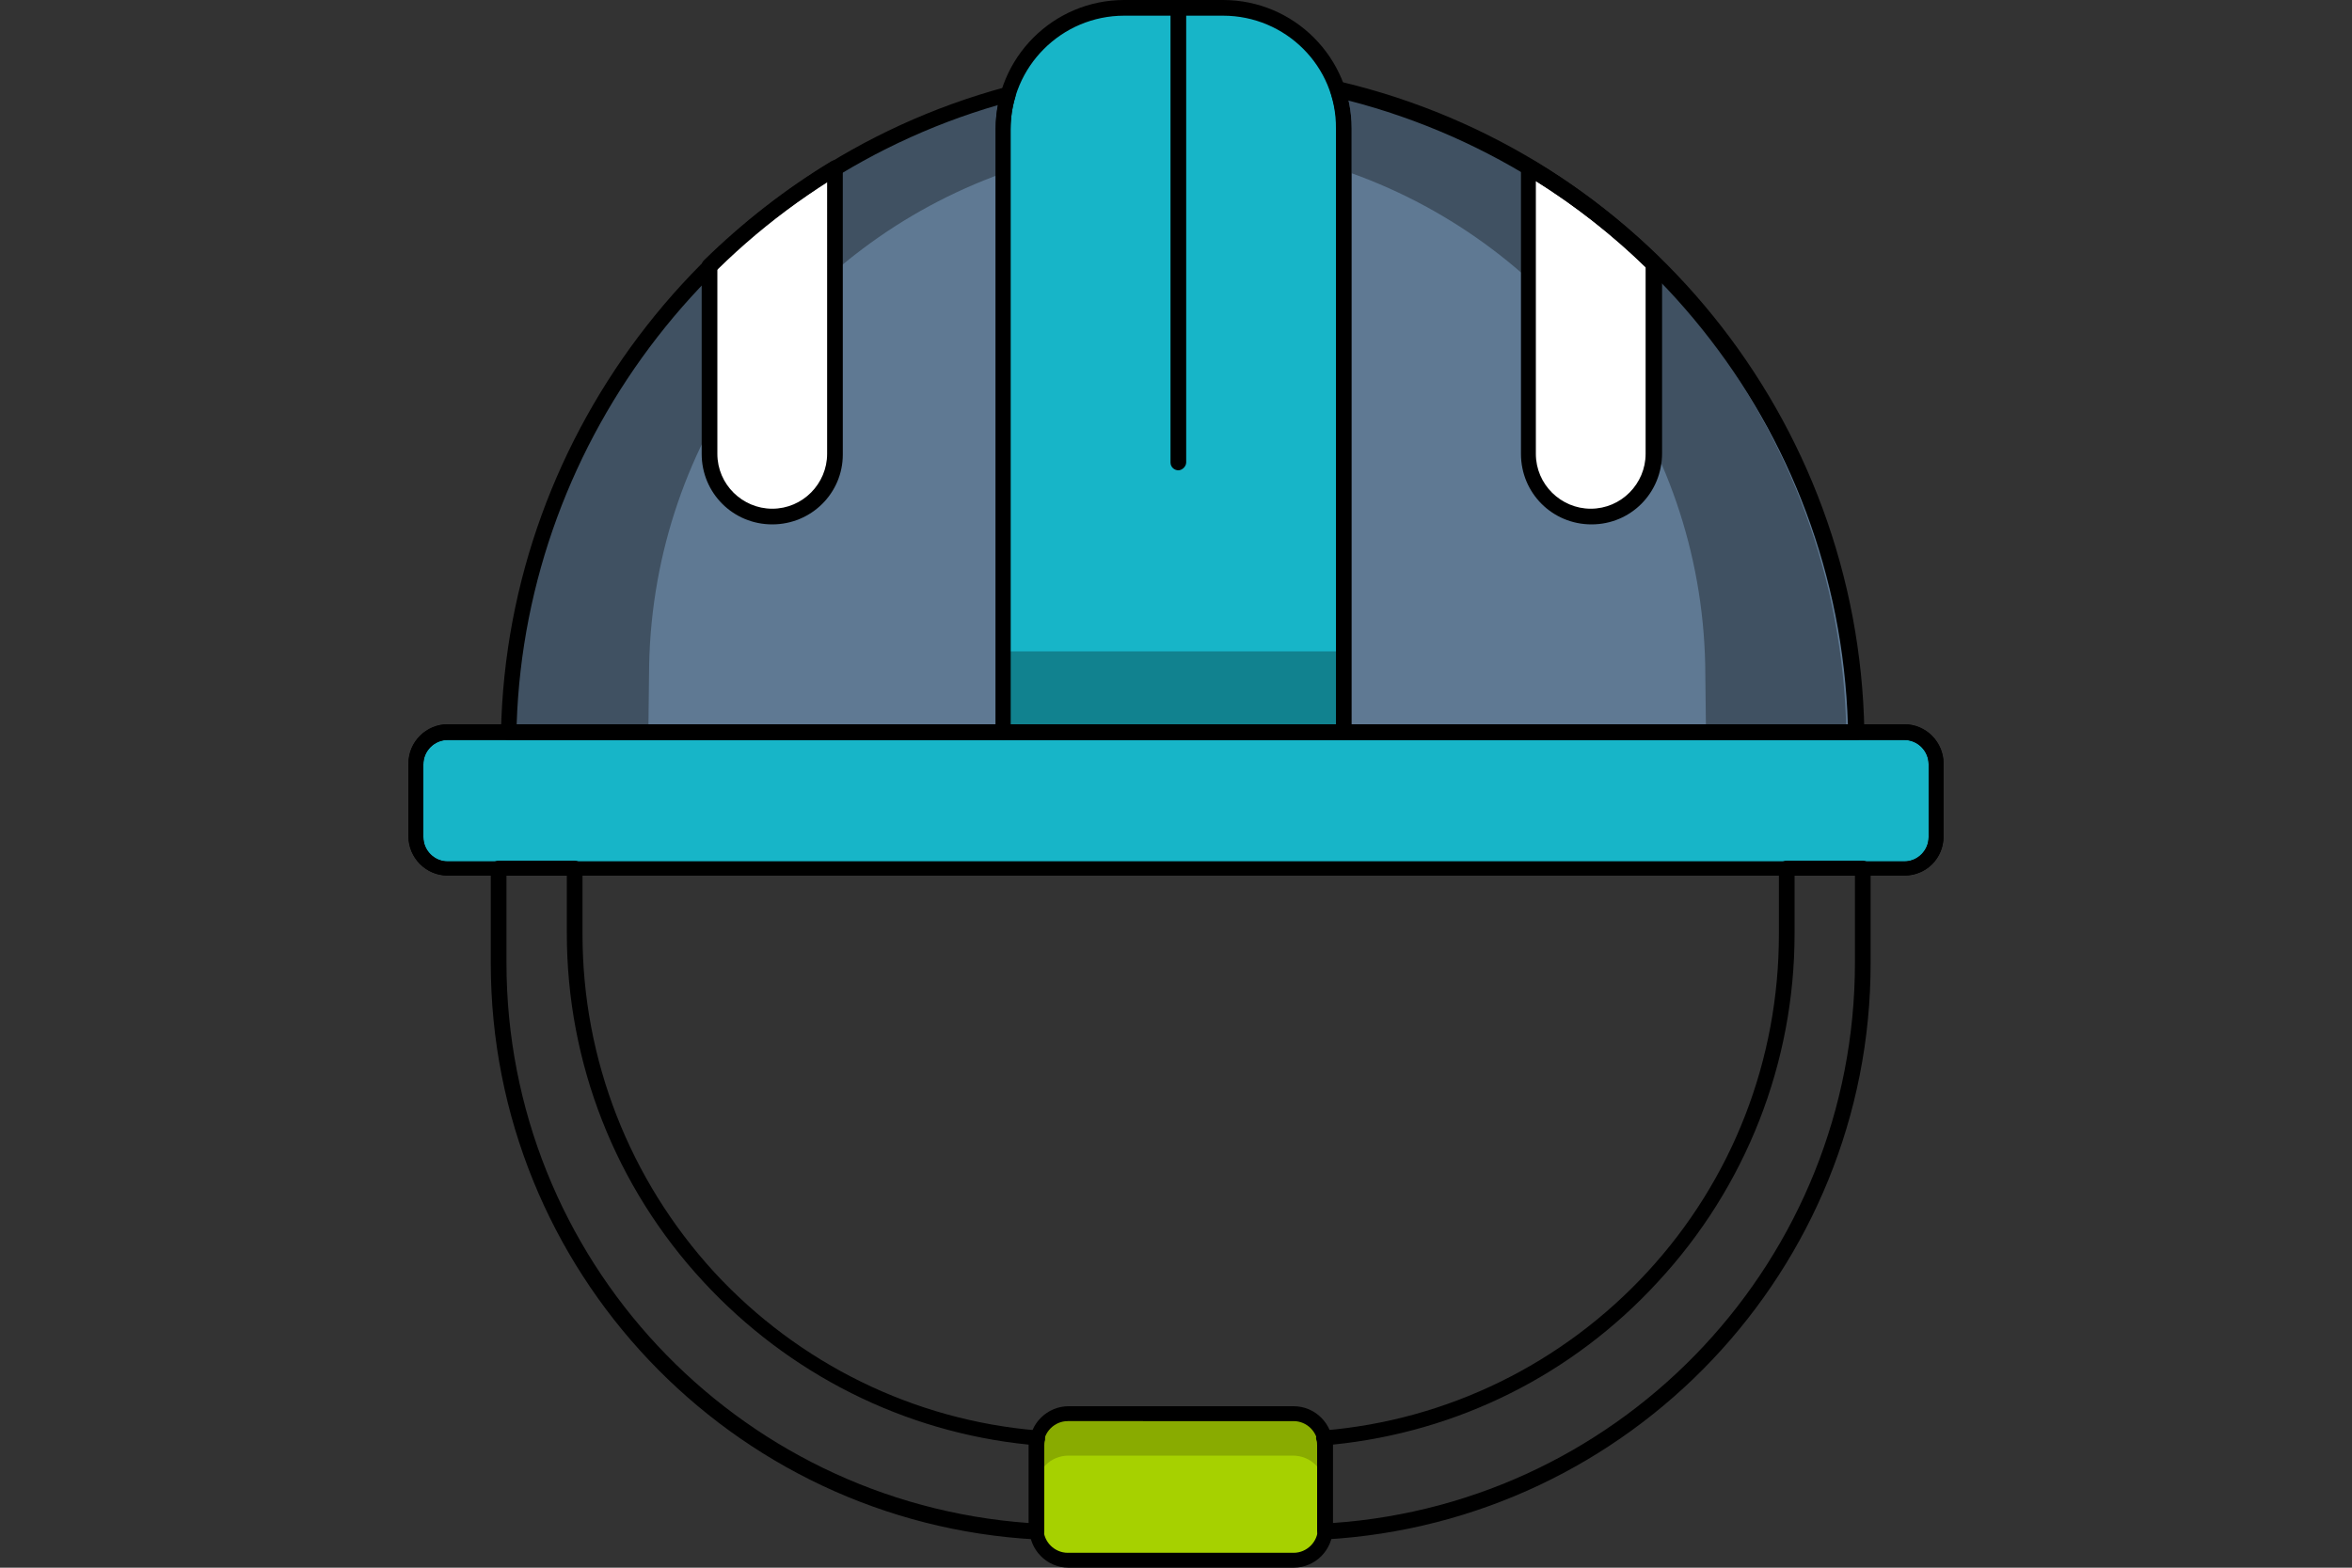 <?xml version="1.0" encoding="utf-8"?>
<!-- Generator: Adobe Illustrator 24.3.0, SVG Export Plug-In . SVG Version: 6.00 Build 0)  -->
<svg version="1.1" id="Capa_1" xmlns="http://www.w3.org/2000/svg" xmlns:xlink="http://www.w3.org/1999/xlink" x="0px" y="0px"
	 viewBox="0 0 300 200" style="enable-background:new 0 0 300 200;" xml:space="preserve">
<rect x="0" y="0" width="300" height="200" fill="#333333" stroke="none"/>
<style type="text/css">
	.st0{fill:#5F7993;}
	.st1{fill:#17B5C8;}
	.st2{fill:#11828F;}
	.st3{fill:#405162;}
	.st4{fill:#A6D100;}
	.st5{fill:#89AB00;}
	.st6{fill:#FFFFFF;}
	.st7{fill:none;stroke:#17B5C8;stroke-width:2;stroke-miterlimit:10;}
</style>
<g>
	<path class="st4" d="M164.9,199h-28.7c-2.3,0-4.1-1.8-4.1-4.1v-10.5c0-2.3,1.8-4.1,4.1-4.1h28.7c2.3,0,4.1,1.8,4.1,4.1v10.5
		C169,197.2,167.2,199,164.9,199z"/>
	<path class="st5" d="M164.9,180.3h-28.6c-2.3,0-4.1,1.8-4.1,4.1v5.4c0-2.3,1.8-4.1,4.1-4.1h28.6c2.3,0,4.1,1.8,4.1,4.1v-5.4
		C169,182.1,167.2,180.3,164.9,180.3z"/>
	<path class="st1" d="M242.9,110.7H57.1c-2.3,0-4.1-1.8-4.1-4.1v-9.2c0-2.3,1.8-4.1,4.1-4.1h185.7c2.3,0,4.1,1.8,4.1,4.1v9.2
		C246.9,108.9,245.1,110.7,242.9,110.7z"/>
	<path class="st1" d="M242.9,110.7H57.1c-2.3,0-4.1-1.8-4.1-4.1v-9.2c0-2.3,1.8-4.1,4.1-4.1h185.7c2.3,0,4.1,1.8,4.1,4.1v9.2
		C246.9,108.9,245.1,110.7,242.9,110.7z"/>
	<g>
		<path class="st0" d="M128.6,12.1c-36.2,9.7-62.9,42.3-63.7,81.3H128v-77C128,14.9,128.2,13.5,128.6,12.1z"/>
		<path class="st0" d="M236.8,93.4c-0.8-39.9-28.8-73.1-66.2-82c0.5,1.6,0.8,3.2,0.8,5v77H236.8z"/>
	</g>
	<path class="st3" d="M82.8,84.8c0.6-28.9,19.2-53.4,45.1-62.7v-5.7c0-1.5,0.2-3,0.6-4.4c-36.2,9.7-62.9,42.3-63.7,81.3h17.9
		L82.8,84.8z"/>
	<path class="st3" d="M217.5,84.8c-0.6-28.9-19.2-53.4-45.1-62.7v-5.7c0-1.5-0.2-3-0.6-4.4c36.2,9.7,62.9,42.3,63.7,81.3h-17.9
		L217.5,84.8z"/>
	<path class="st1" d="M171.4,93.4v-77C171.4,7.9,164.5,1,156,1h-12.6C134.9,1,128,7.9,128,16.4v77H171.4z"/>
	<rect x="128" y="83.1" class="st2" width="43.5" height="10.3"/>
	<g>
		<path d="M150.3,60c-0.5,0-1-0.4-1-1V1c0-0.5,0.4-1,1-1c0.5,0,1,0.4,1,1v58C151.3,59.5,150.8,60,150.3,60z"/>
	</g>
	<g>
		<path class="st6" d="M203,65.9c4.4,0,8-3.6,8-8V33.7c-4.8-4.7-10.2-8.9-16.1-12.4v36.6C195,62.3,198.5,65.9,203,65.9z"/>
		<path d="M203,66.9c-5,0-9-4-9-9V21.3c0-0.4,0.2-0.7,0.5-0.9c0.3-0.2,0.7-0.2,1,0c5.9,3.5,11.3,7.7,16.2,12.5
			c0.2,0.2,0.3,0.4,0.3,0.7v24.2C212,62.9,208,66.9,203,66.9z M195.9,23.1v34.8c0,3.9,3.2,7,7,7c3.9,0,7-3.2,7-7V34.1
			C205.7,30,201,26.3,195.9,23.1z"/>
	</g>
	<g>
		<path class="st6" d="M98.5,65.9c4.4,0,8-3.6,8-8V21.4c-5.8,3.5-11.2,7.7-16.1,12.5v24C90.5,62.3,94.1,65.9,98.5,65.9z"/>
		<path d="M98.5,66.9c-5,0-9-4-9-9v-24c0-0.3,0.1-0.5,0.3-0.7c4.9-4.8,10.4-9.1,16.2-12.6c0.3-0.2,0.7-0.2,1,0
			c0.3,0.2,0.5,0.5,0.5,0.9v36.5C107.5,62.9,103.5,66.9,98.5,66.9z M91.5,34.3v23.6c0,3.9,3.2,7,7,7c3.9,0,7-3.2,7-7V23.2
			C100.5,26.4,95.7,30.1,91.5,34.3z"/>
	</g>
	<g>
		<path d="M171.4,94.4H128c-0.5,0-1-0.4-1-1v-77C127,7.4,134.3,0,143.4,0H156c9.1,0,16.4,7.4,16.4,16.4v77
			C172.4,94,172,94.4,171.4,94.4z M128.9,92.4h41.5v-76C170.5,8.5,164,2,156,2h-12.6c-8,0-14.5,6.5-14.5,14.5V92.4z"/>
	</g>
	<g>
		<g>
			<path d="M128,94.4H64.9c-0.3,0-0.5-0.1-0.7-0.3c-0.2-0.2-0.3-0.4-0.3-0.7c0.8-38.5,27.3-72.3,64.4-82.3c0.3-0.1,0.7,0,1,0.3
				c0.3,0.3,0.3,0.6,0.2,1c-0.4,1.3-0.6,2.7-0.6,4.1v77C128.9,94,128.5,94.4,128,94.4z M65.9,92.4H127v-76c0-1,0.1-2,0.3-3
				C92.1,23.6,67.1,55.8,65.9,92.4z"/>
		</g>
		<g>
			<path d="M236.8,94.4h-65.3c-0.5,0-1-0.4-1-1v-77c0-1.6-0.3-3.1-0.8-4.7c-0.1-0.3,0-0.7,0.2-1c0.2-0.3,0.6-0.4,1-0.3
				c38.6,9.1,66.2,43.2,66.9,82.9c0,0.3-0.1,0.5-0.3,0.7C237.3,94.3,237.1,94.4,236.8,94.4z M172.4,92.4h63.3
				c-1.2-37.8-27.2-70.2-63.8-79.6c0.3,1.2,0.4,2.4,0.4,3.6V92.4z"/>
		</g>
	</g>
	<g>
		<path d="M165,200h-28.7c-2.8,0-5-2.3-5-5v-10.6c0-2.8,2.3-5,5-5H165c2.8,0,5,2.3,5,5V195C170,197.7,167.8,200,165,200z
			 M136.2,181.3c-1.7,0-3.1,1.4-3.1,3.1V195c0,1.7,1.4,3.1,3.1,3.1H165c1.7,0,3.1-1.4,3.1-3.1v-10.6c0-1.7-1.4-3.1-3.1-3.1H136.2z"
			/>
	</g>
	<g>
		<path d="M242.9,111.7H57.1c-2.8,0-5-2.3-5-5v-9.3c0-2.8,2.3-5,5-5h185.8c2.8,0,5,2.3,5,5v9.3C247.9,109.5,245.7,111.7,242.9,111.7
			z M57.1,94.4c-1.7,0-3.1,1.4-3.1,3.1v9.3c0,1.7,1.4,3.1,3.1,3.1h185.8c1.7,0,3.1-1.4,3.1-3.1v-9.3c0-1.7-1.4-3.1-3.1-3.1H57.1z"/>
	</g>
	<g>
		<path d="M242.9,111.7H57.1c-2.8,0-5-2.3-5-5v-9.3c0-2.8,2.3-5,5-5h185.8c2.8,0,5,2.3,5,5v9.3C247.9,109.5,245.7,111.7,242.9,111.7
			z M57.1,94.4c-1.7,0-3.1,1.4-3.1,3.1v9.3c0,1.7,1.4,3.1,3.1,3.1h185.8c1.7,0,3.1-1.4,3.1-3.1v-9.3c0-1.7-1.4-3.1-3.1-3.1H57.1z"/>
	</g>
	<g>
		<g>
			<path d="M132.2,196.4C132.2,196.4,132.2,196.4,132.2,196.4c-39-2.1-69.6-34.4-69.6-73.5v-12.1c0-0.5,0.4-1,1-1h9.7
				c0.5,0,1,0.4,1,1v8.4c0,16,6,31.3,16.8,43.1c10.8,11.7,25.5,18.9,41.3,20.2c0.3,0,0.6,0.2,0.7,0.4c0.2,0.2,0.2,0.5,0.2,0.8
				c-0.1,0.3-0.1,0.5-0.1,0.7v10.5c0,0.1,0,0.1,0,0.2l0,0.2c0,0.3-0.1,0.6-0.3,0.8C132.8,196.2,132.5,196.4,132.2,196.4z
				 M64.6,111.7v11.1c0,37.7,29.2,68.8,66.6,71.5v-9.9c0,0,0,0,0-0.1c-15.9-1.6-30.6-9-41.5-20.8c-11.2-12.1-17.4-27.9-17.4-44.4
				v-7.4H64.6z"/>
		</g>
		<g>
			<path d="M169,196.4c-0.3,0-0.5-0.1-0.7-0.3c-0.2-0.2-0.3-0.5-0.3-0.8l0-0.2c0-0.1,0-0.1,0-0.2v-10.5c0-0.2,0-0.5-0.1-0.7
				c-0.1-0.3,0-0.6,0.2-0.8c0.2-0.2,0.4-0.4,0.7-0.4c15.8-1.3,30.5-8.5,41.3-20.2c10.9-11.8,16.8-27.1,16.8-43.1v-8.4
				c0-0.5,0.4-1,1-1h9.7c0.5,0,1,0.4,1,1v12.1C238.6,161.9,208,194.2,169,196.4C169,196.4,169,196.4,169,196.4z M170,184.3
				C170,184.3,170,184.4,170,184.3l0,10c37.4-2.6,66.6-33.8,66.6-71.5v-11.1h-7.7v7.4c0,16.5-6.2,32.3-17.4,44.4
				C200.6,175.4,185.9,182.7,170,184.3z"/>
		</g>
	</g>
</g>
</svg>
